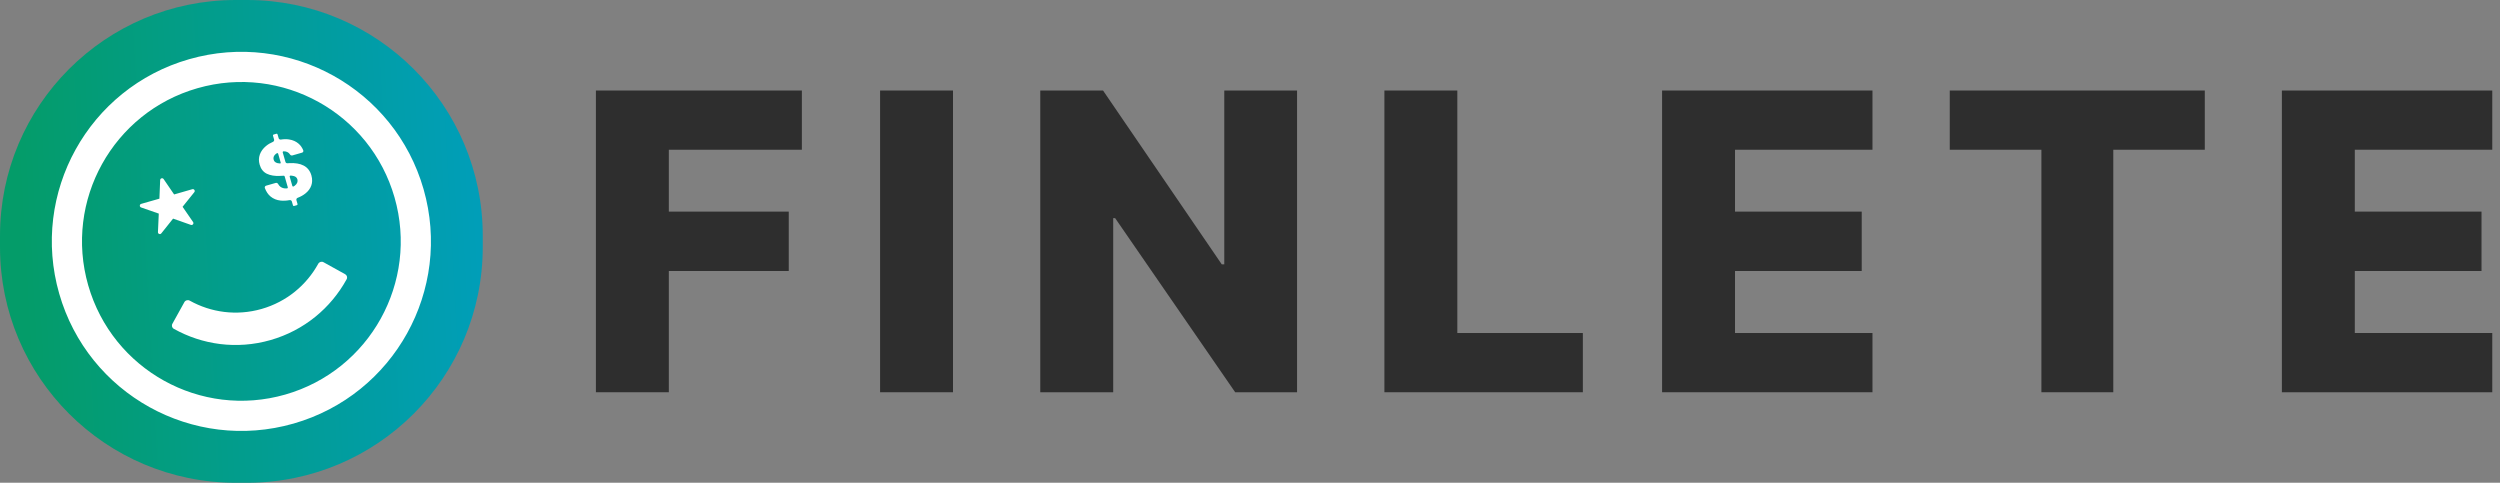 <svg width="290" height="56" viewBox="0 0 290 56" fill="none" xmlns="http://www.w3.org/2000/svg">
<rect x="0" y="0" width="290" height="56" fill="#808080" stroke="none"/>
<g clip-path="url(#clip0_1233_13528)">
<path d="M28.656 0H27.344C12.242 0 0 12.242 0 27.344V28.656C0 43.758 12.242 56 27.344 56H28.656C43.758 56 56 43.758 56 28.656V27.344C56 12.242 43.758 0 28.656 0Z" fill="url(#paint0_linear_1233_13528)"/>
<path fill-rule="evenodd" clip-rule="evenodd" d="M34.118 23.893C34.06 23.91 34 23.876 33.983 23.818L33.855 23.371C33.823 23.259 33.709 23.193 33.594 23.214C33.223 23.284 32.874 23.301 32.55 23.267C32.091 23.219 31.699 23.058 31.373 22.785C31.094 22.55 30.877 22.225 30.723 21.811C30.681 21.696 30.748 21.573 30.866 21.539L31.986 21.218C32.097 21.186 32.211 21.248 32.266 21.35C32.331 21.471 32.412 21.57 32.508 21.647C32.65 21.76 32.82 21.828 33.017 21.851C33.106 21.861 33.197 21.862 33.293 21.854C33.358 21.849 33.4 21.784 33.382 21.72L33.021 20.463C33.007 20.414 32.961 20.381 32.911 20.384L32.491 20.404C31.88 20.437 31.368 20.354 30.954 20.155C30.54 19.953 30.262 19.601 30.12 19.098C30 18.688 30.007 18.297 30.14 17.925C30.274 17.553 30.512 17.224 30.854 16.939C31.086 16.746 31.355 16.585 31.66 16.457C31.766 16.412 31.826 16.297 31.795 16.186L31.667 15.741C31.65 15.683 31.684 15.622 31.742 15.606L32.062 15.514C32.12 15.497 32.18 15.531 32.197 15.589L32.324 16.032C32.356 16.143 32.468 16.209 32.582 16.19C32.918 16.135 33.234 16.13 33.529 16.176C33.754 16.209 33.961 16.269 34.15 16.355C34.321 16.433 34.478 16.531 34.619 16.651C34.866 16.86 35.052 17.122 35.178 17.439C35.224 17.552 35.156 17.675 35.038 17.708L33.912 18.031C33.803 18.062 33.692 18.003 33.63 17.908C33.542 17.772 33.423 17.675 33.274 17.615C33.162 17.569 33.033 17.548 32.889 17.553C32.823 17.556 32.78 17.622 32.798 17.686L33.112 18.78C33.14 18.878 33.232 18.943 33.334 18.938L33.525 18.927C33.872 18.904 34.188 18.917 34.472 18.964C34.758 19.01 35.009 19.091 35.226 19.206C35.446 19.321 35.63 19.473 35.779 19.661C35.929 19.849 36.043 20.076 36.121 20.341C36.185 20.568 36.214 20.787 36.207 20.997C36.201 21.174 36.17 21.345 36.114 21.509C35.991 21.869 35.756 22.185 35.41 22.457C35.167 22.65 34.871 22.814 34.523 22.949C34.415 22.991 34.353 23.108 34.385 23.22L34.513 23.666C34.529 23.724 34.496 23.785 34.438 23.801L34.118 23.893ZM34.193 21.538C34.152 21.57 34.106 21.599 34.057 21.627C33.999 21.659 33.928 21.626 33.909 21.562L33.606 20.503C33.586 20.433 33.639 20.363 33.712 20.367C33.77 20.37 33.825 20.376 33.875 20.382C34.051 20.402 34.19 20.446 34.291 20.515C34.392 20.582 34.461 20.678 34.499 20.802C34.535 20.937 34.527 21.067 34.475 21.195C34.423 21.322 34.329 21.436 34.193 21.538ZM32.121 17.773C32.178 17.74 32.25 17.773 32.268 17.837L32.562 18.86C32.577 18.914 32.536 18.968 32.48 18.964C32.374 18.957 32.279 18.944 32.193 18.923L32.127 18.904C32.026 18.87 31.942 18.822 31.875 18.759C31.811 18.696 31.766 18.614 31.742 18.513C31.723 18.441 31.717 18.37 31.724 18.301C31.729 18.254 31.74 18.207 31.757 18.162C31.799 18.047 31.88 17.943 32.003 17.85C32.038 17.823 32.078 17.797 32.121 17.773ZM20.198 22.556L18.979 20.771C18.86 20.597 18.588 20.675 18.579 20.886L18.491 23.046L16.378 23.648C16.173 23.706 16.164 23.994 16.366 24.064L18.418 24.778L18.322 26.926C18.312 27.138 18.579 27.238 18.711 27.072L20.078 25.36L22.145 26.088C22.345 26.158 22.518 25.932 22.398 25.757L21.179 23.987L22.54 22.294C22.674 22.128 22.514 21.887 22.309 21.947L20.198 22.556ZM40.212 32.389C38.394 35.707 35.307 38.322 31.384 39.447C27.461 40.571 23.458 39.99 20.158 38.14C19.952 38.024 19.882 37.764 19.997 37.558L21.39 35.043C21.511 34.825 21.789 34.753 22.007 34.874C24.46 36.243 27.437 36.672 30.349 35.837C33.262 35.002 35.558 33.061 36.914 30.6C37.034 30.381 37.308 30.296 37.526 30.416L40.04 31.81C40.247 31.924 40.326 32.182 40.212 32.389Z" fill="white"/>
<path fill-rule="evenodd" clip-rule="evenodd" d="M34.06 49.133C45.731 45.786 52.48 33.612 49.133 21.94C45.786 10.269 33.611 3.521 21.94 6.867C10.269 10.214 3.521 22.388 6.867 34.06C10.214 45.731 22.388 52.479 34.06 49.133ZM33.095 45.768C23.282 48.582 13.046 42.908 10.232 33.095C7.418 23.282 13.092 13.046 22.905 10.232C32.718 7.418 42.954 13.092 45.768 22.905C48.582 32.718 42.908 42.954 33.095 45.768Z" fill="white"/>
<path d="M69.125 45.5V10.5H93.016V17.37H77.585V24.548H91.496V31.435H77.585V45.5H69.125Z" fill="#2E2E2E"/>
<path d="M110.548 10.5V45.5H102.089V10.5H110.548Z" fill="#2E2E2E"/>
<path d="M150.459 10.5V45.5H143.281L129.353 25.3H129.131V45.5H120.671V10.5H127.952L141.726 30.666H142.016V10.5H150.459Z" fill="#2E2E2E"/>
<path d="M160.591 45.5V10.5H169.05V38.63H183.611V45.5H160.591Z" fill="#2E2E2E"/>
<path d="M192.802 45.5V10.5H217.207V17.37H201.262V24.548H215.959V31.435H201.262V38.63H217.207V45.5H192.802Z" fill="#2E2E2E"/>
<path d="M226.172 17.37V10.5H255.755V17.37H245.142V45.5H236.802V17.37H226.172Z" fill="#2E2E2E"/>
<path d="M264.698 45.5V10.5H289.103V17.37H273.158V24.548H287.855V31.435H273.158V38.63H289.103V45.5H264.698Z" fill="#2E2E2E"/>
</g>
<defs>
<linearGradient id="paint0_linear_1233_13528" x1="57.348" y1="-10.37" x2="0.631" y2="-7.206" gradientUnits="userSpaceOnUse">
<stop stop-color="#009EBE"/>
<stop offset="1" stop-color="#049C69"/>
</linearGradient>
<clipPath id="clip0_1233_13528">
<rect width="289.133" height="56" fill="white"/>
</clipPath>
</defs>
</svg>

